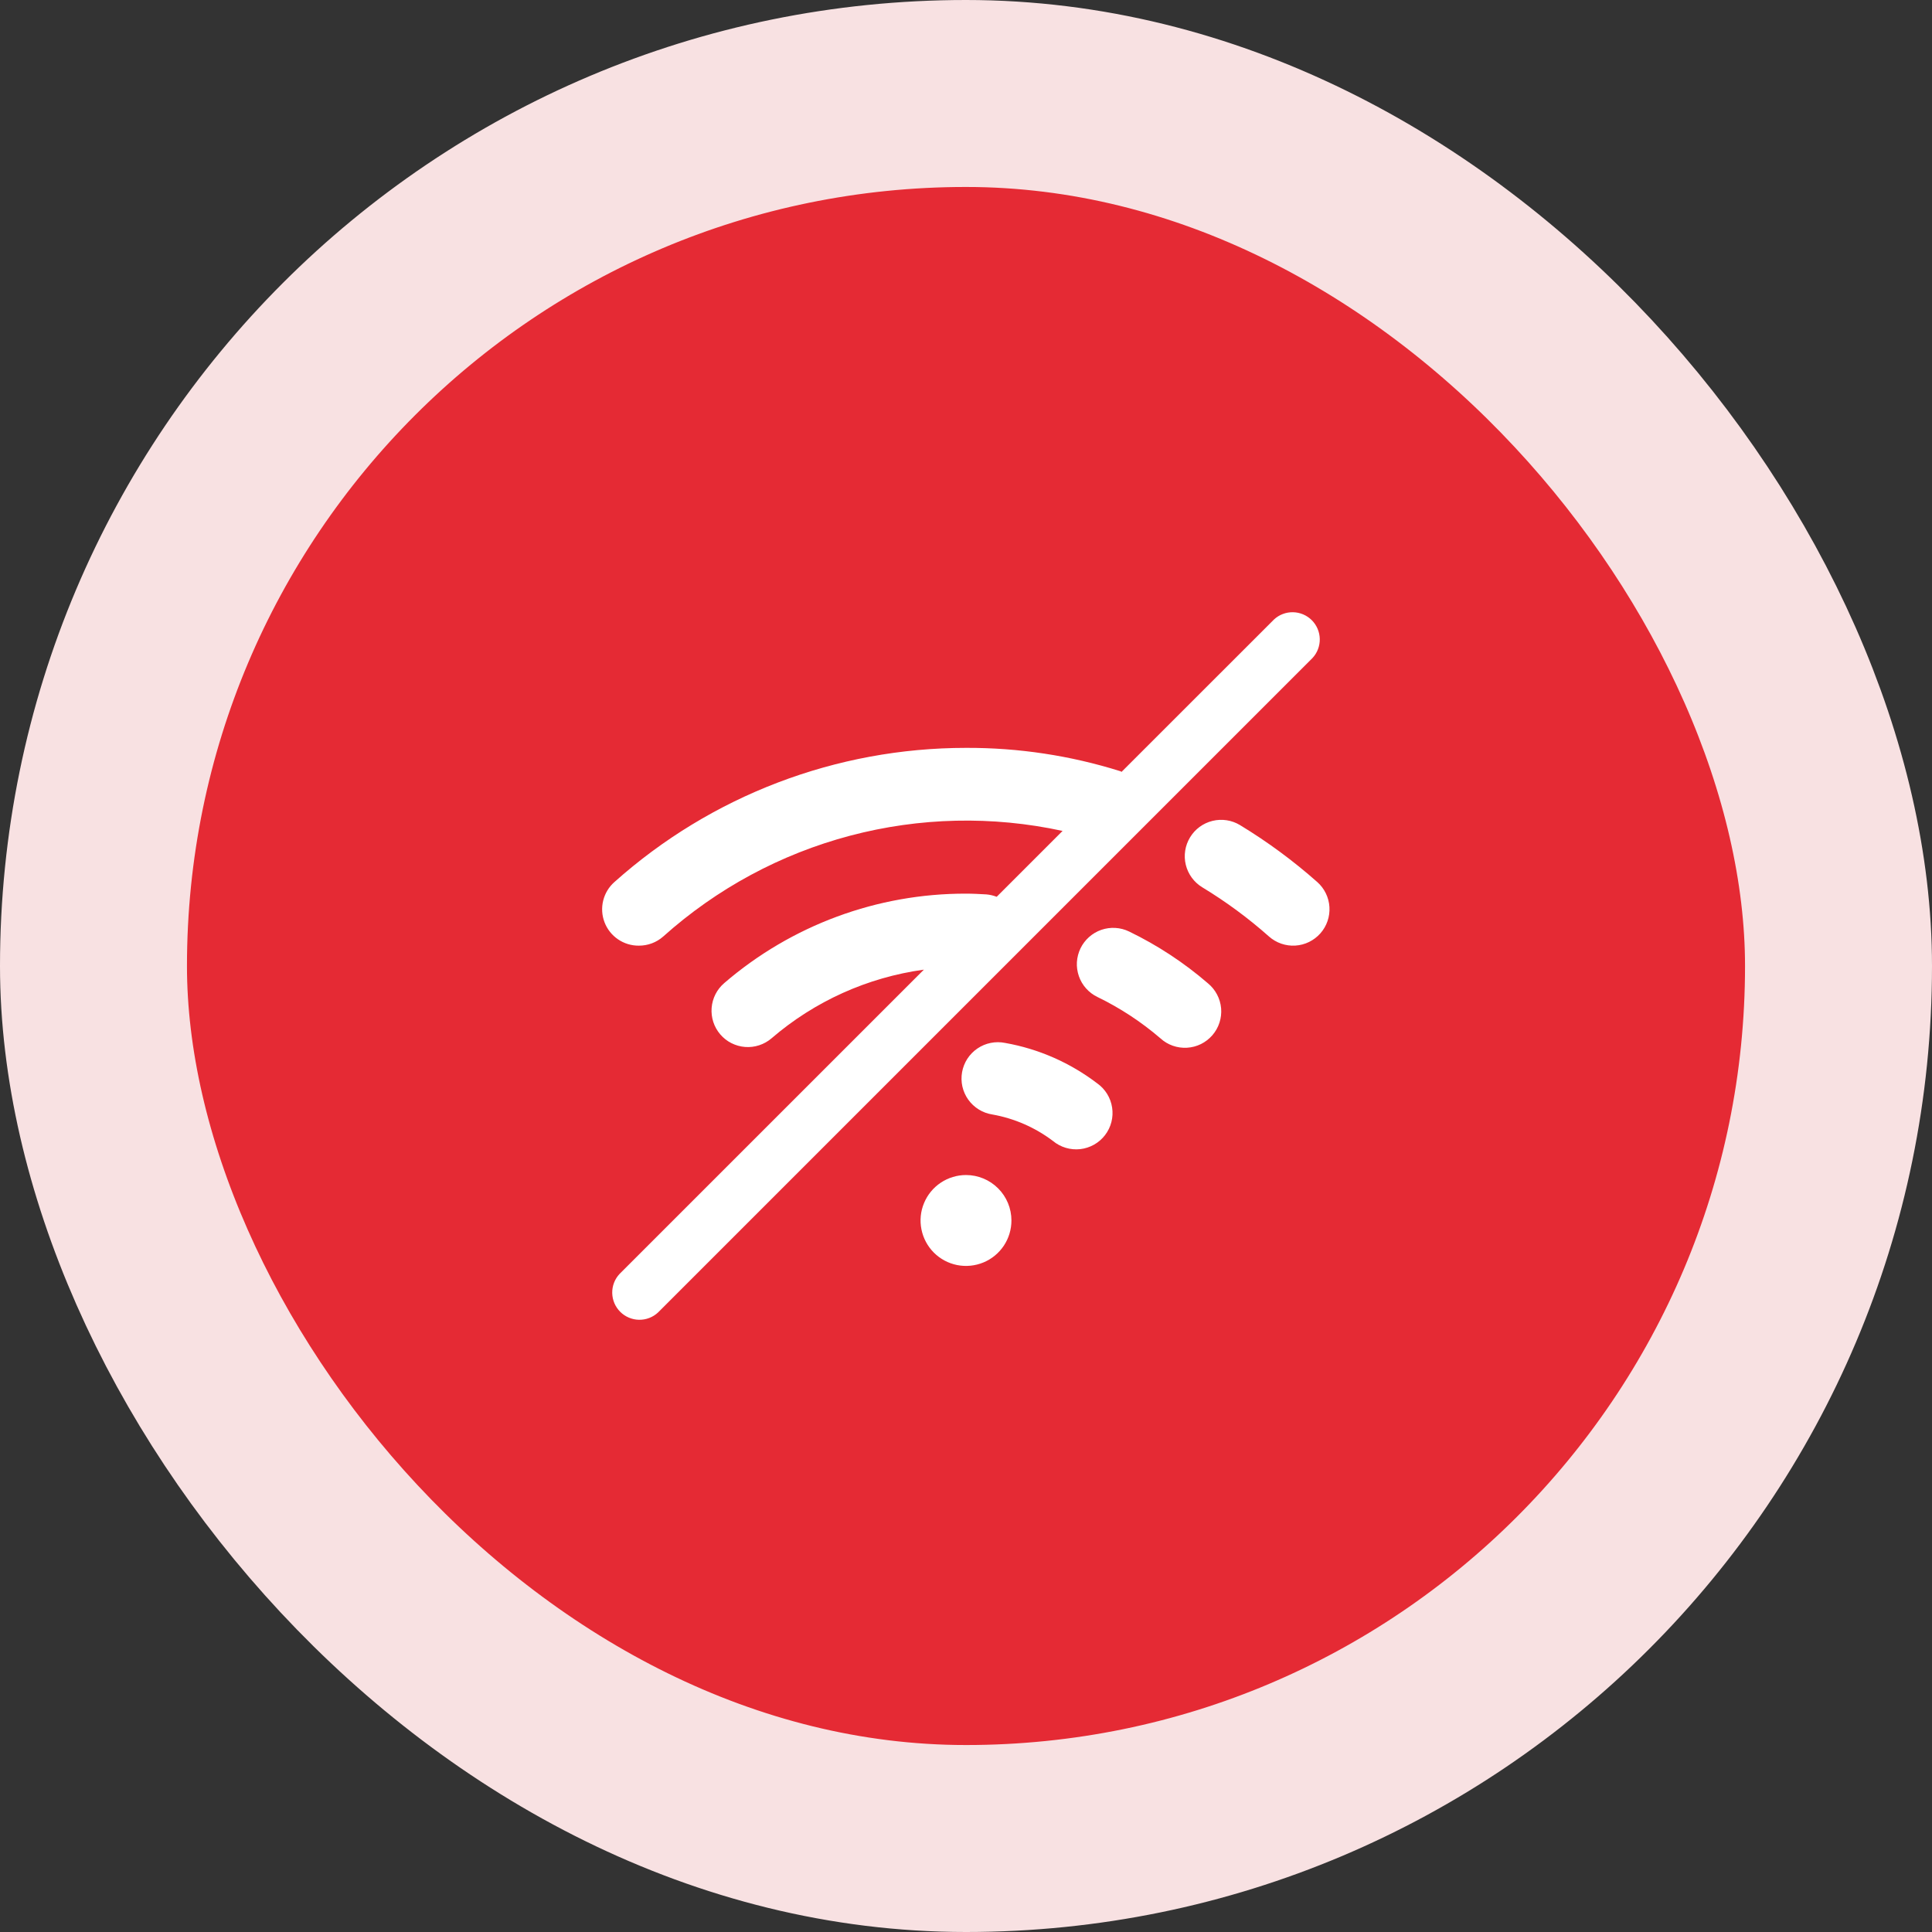 <svg width="62" height="62" viewBox="0 0 62 62" fill="none" xmlns="http://www.w3.org/2000/svg">
<rect x="0" y="0" width="62" height="62" fill="#333333" stroke="none"/>
<rect x="3" y="3" width="56" height="56" rx="28" fill="#E52A34"/>
<rect x="3" y="3" width="56" height="56" rx="28" stroke="#F8E1E2" stroke-width="6"/>
<path d="M42.118 21.118L21.118 42.118C20.953 42.273 20.733 42.357 20.506 42.353C20.28 42.349 20.063 42.257 19.903 42.097C19.743 41.937 19.651 41.72 19.647 41.494C19.643 41.267 19.727 41.048 19.882 40.882L29.648 31.117C27.84 31.365 26.142 32.131 24.758 33.322C24.642 33.421 24.507 33.497 24.361 33.544C24.216 33.592 24.062 33.61 23.909 33.598C23.756 33.586 23.608 33.544 23.471 33.475C23.334 33.406 23.213 33.31 23.113 33.193C22.912 32.958 22.813 32.653 22.837 32.344C22.861 32.036 23.006 31.75 23.242 31.548C25.399 29.691 28.153 28.672 31 28.678C31.222 28.678 31.443 28.69 31.653 28.702C31.767 28.712 31.878 28.738 31.985 28.779L34.099 26.665C31.846 26.176 29.51 26.229 27.282 26.818C25.054 27.407 22.998 28.517 21.282 30.055C21.066 30.245 20.788 30.349 20.5 30.347C20.262 30.349 20.029 30.278 19.833 30.144C19.636 30.01 19.485 29.819 19.4 29.597C19.315 29.375 19.3 29.132 19.357 28.901C19.414 28.67 19.54 28.462 19.718 28.305C22.822 25.532 26.838 24 31 24C32.678 23.993 34.346 24.245 35.947 24.747C35.964 24.747 35.975 24.765 35.991 24.771L40.882 19.882C41.047 19.727 41.267 19.643 41.494 19.647C41.72 19.651 41.937 19.743 42.097 19.903C42.257 20.063 42.349 20.28 42.353 20.506C42.357 20.733 42.273 20.953 42.118 21.118ZM32.257 33.469C32.104 33.438 31.947 33.437 31.794 33.468C31.642 33.498 31.497 33.559 31.368 33.646C31.239 33.733 31.129 33.846 31.044 33.976C30.96 34.106 30.902 34.253 30.874 34.406C30.847 34.559 30.85 34.716 30.884 34.868C30.919 35.02 30.983 35.163 31.073 35.29C31.164 35.416 31.278 35.523 31.411 35.605C31.543 35.687 31.691 35.741 31.845 35.765C32.551 35.89 33.218 36.182 33.791 36.615C33.911 36.715 34.051 36.79 34.202 36.835C34.352 36.88 34.51 36.894 34.666 36.877C34.822 36.859 34.973 36.81 35.11 36.733C35.246 36.656 35.366 36.552 35.462 36.427C35.557 36.303 35.627 36.16 35.666 36.008C35.705 35.856 35.713 35.698 35.689 35.542C35.666 35.387 35.611 35.238 35.529 35.105C35.446 34.971 35.337 34.855 35.209 34.765C34.342 34.104 33.33 33.659 32.257 33.469ZM36.234 29.893C36.096 29.826 35.946 29.787 35.793 29.778C35.64 29.769 35.487 29.79 35.342 29.84C35.197 29.89 35.064 29.969 34.949 30.071C34.835 30.172 34.741 30.296 34.674 30.434C34.608 30.572 34.569 30.721 34.559 30.874C34.55 31.027 34.572 31.18 34.622 31.325C34.672 31.47 34.75 31.604 34.852 31.718C34.954 31.833 35.077 31.926 35.215 31.993C35.944 32.346 36.623 32.792 37.237 33.319C37.352 33.425 37.487 33.506 37.634 33.558C37.781 33.61 37.937 33.632 38.092 33.623C38.248 33.614 38.4 33.574 38.54 33.505C38.68 33.436 38.804 33.339 38.907 33.221C39.008 33.104 39.086 32.967 39.134 32.818C39.182 32.67 39.2 32.514 39.187 32.358C39.173 32.203 39.129 32.052 39.056 31.914C38.983 31.776 38.884 31.654 38.763 31.555C37.996 30.893 37.146 30.334 36.234 29.893ZM42.273 28.306C41.503 27.624 40.673 27.012 39.793 26.478C39.528 26.318 39.211 26.269 38.91 26.343C38.609 26.417 38.35 26.607 38.19 26.872C38.029 27.137 37.98 27.454 38.054 27.755C38.128 28.056 38.319 28.315 38.583 28.475C39.343 28.936 40.06 29.464 40.724 30.054C40.956 30.259 41.26 30.364 41.569 30.345C41.879 30.326 42.167 30.184 42.373 29.952C42.578 29.72 42.682 29.416 42.663 29.107C42.644 28.798 42.503 28.509 42.271 28.304L42.273 28.306ZM31 37.708C30.712 37.708 30.43 37.794 30.19 37.954C29.95 38.114 29.763 38.342 29.653 38.609C29.542 38.875 29.513 39.168 29.57 39.451C29.626 39.734 29.765 39.994 29.969 40.198C30.173 40.402 30.433 40.541 30.715 40.597C30.998 40.653 31.292 40.624 31.558 40.514C31.825 40.404 32.052 40.217 32.213 39.977C32.373 39.737 32.458 39.455 32.458 39.167C32.458 38.78 32.305 38.409 32.031 38.136C31.758 37.862 31.387 37.708 31 37.708Z" fill="white"/>
</svg>
